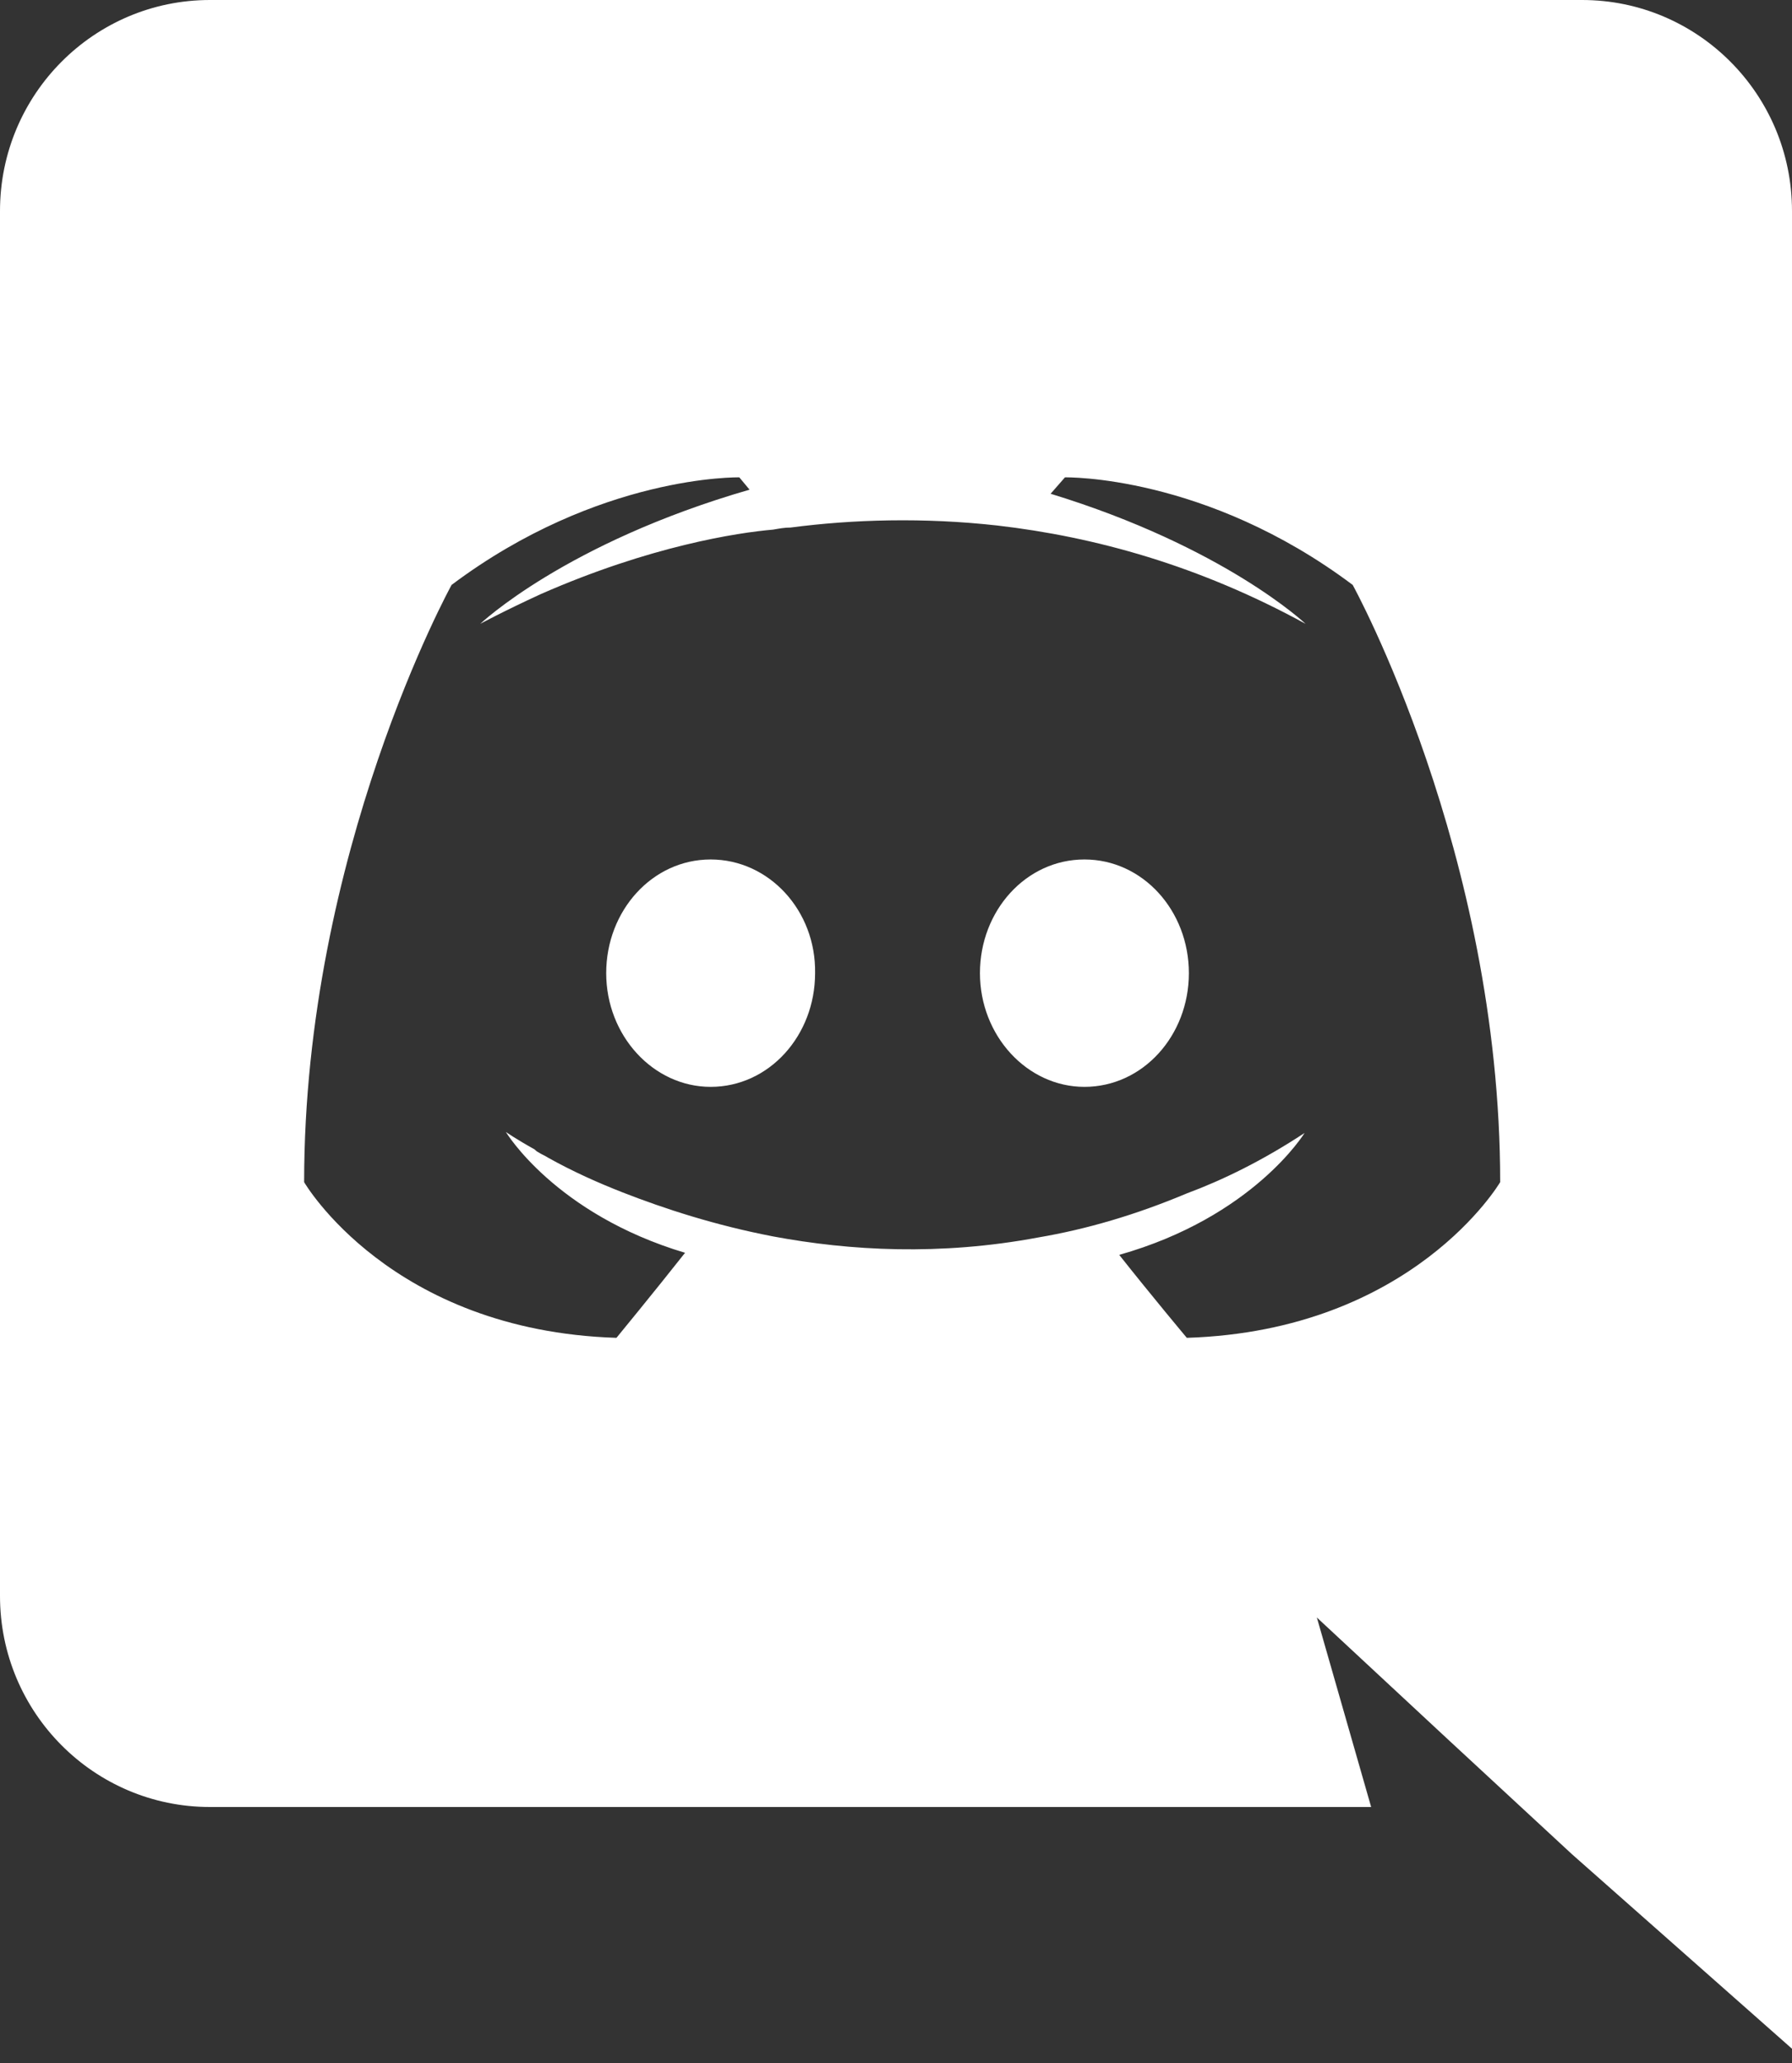 <svg width="53" height="61" viewBox="0 0 53 61" fill="none" xmlns="http://www.w3.org/2000/svg">
<rect x="0" y="0" width="53" height="61" fill="#333333" stroke="none"/>
<path d="M46.791 0H6.209C2.786 0 0 2.786 0 6.239V47.185C0 50.638 2.786 53.424 6.209 53.424H40.553L38.947 47.821L42.824 51.425L46.489 54.817L53 60.571V6.239C53 2.786 50.214 0 46.791 0ZM35.101 39.553C35.101 39.553 34.011 38.251 33.102 37.1C37.07 35.979 38.584 33.496 38.584 33.496C37.342 34.314 36.161 34.889 35.101 35.283C33.587 35.919 32.133 36.343 30.71 36.585C27.802 37.13 25.137 36.979 22.866 36.555C21.139 36.222 19.655 35.737 18.414 35.253C17.717 34.98 16.96 34.647 16.203 34.223C16.112 34.162 16.021 34.132 15.93 34.071C15.87 34.041 15.839 34.011 15.809 33.981C15.264 33.678 14.961 33.466 14.961 33.466C14.961 33.466 16.415 35.889 20.261 37.039C19.353 38.19 18.232 39.553 18.232 39.553C11.539 39.341 8.995 34.95 8.995 34.95C8.995 25.198 13.356 17.293 13.356 17.293C17.717 14.022 21.866 14.113 21.866 14.113L22.169 14.477C16.718 16.051 14.204 18.444 14.204 18.444C14.204 18.444 14.87 18.081 15.991 17.566C19.231 16.142 21.806 15.749 22.866 15.658C23.047 15.627 23.199 15.597 23.381 15.597C25.228 15.355 27.318 15.294 29.498 15.537C32.375 15.87 35.465 16.718 38.614 18.444C38.614 18.444 36.222 16.173 31.073 14.598L31.497 14.113C31.497 14.113 35.646 14.022 40.007 17.293C40.007 17.293 44.369 25.198 44.369 34.95C44.369 34.95 41.794 39.341 35.101 39.553ZM21.018 25.41C19.292 25.41 17.929 26.924 17.929 28.771C17.929 30.619 19.322 32.133 21.018 32.133C22.745 32.133 24.107 30.619 24.107 28.771C24.138 26.924 22.745 25.41 21.018 25.41ZM32.073 25.41C30.346 25.41 28.983 26.924 28.983 28.771C28.983 30.619 30.377 32.133 32.073 32.133C33.799 32.133 35.162 30.619 35.162 28.771C35.162 26.924 33.799 25.41 32.073 25.41Z" fill="white"/>
</svg>
